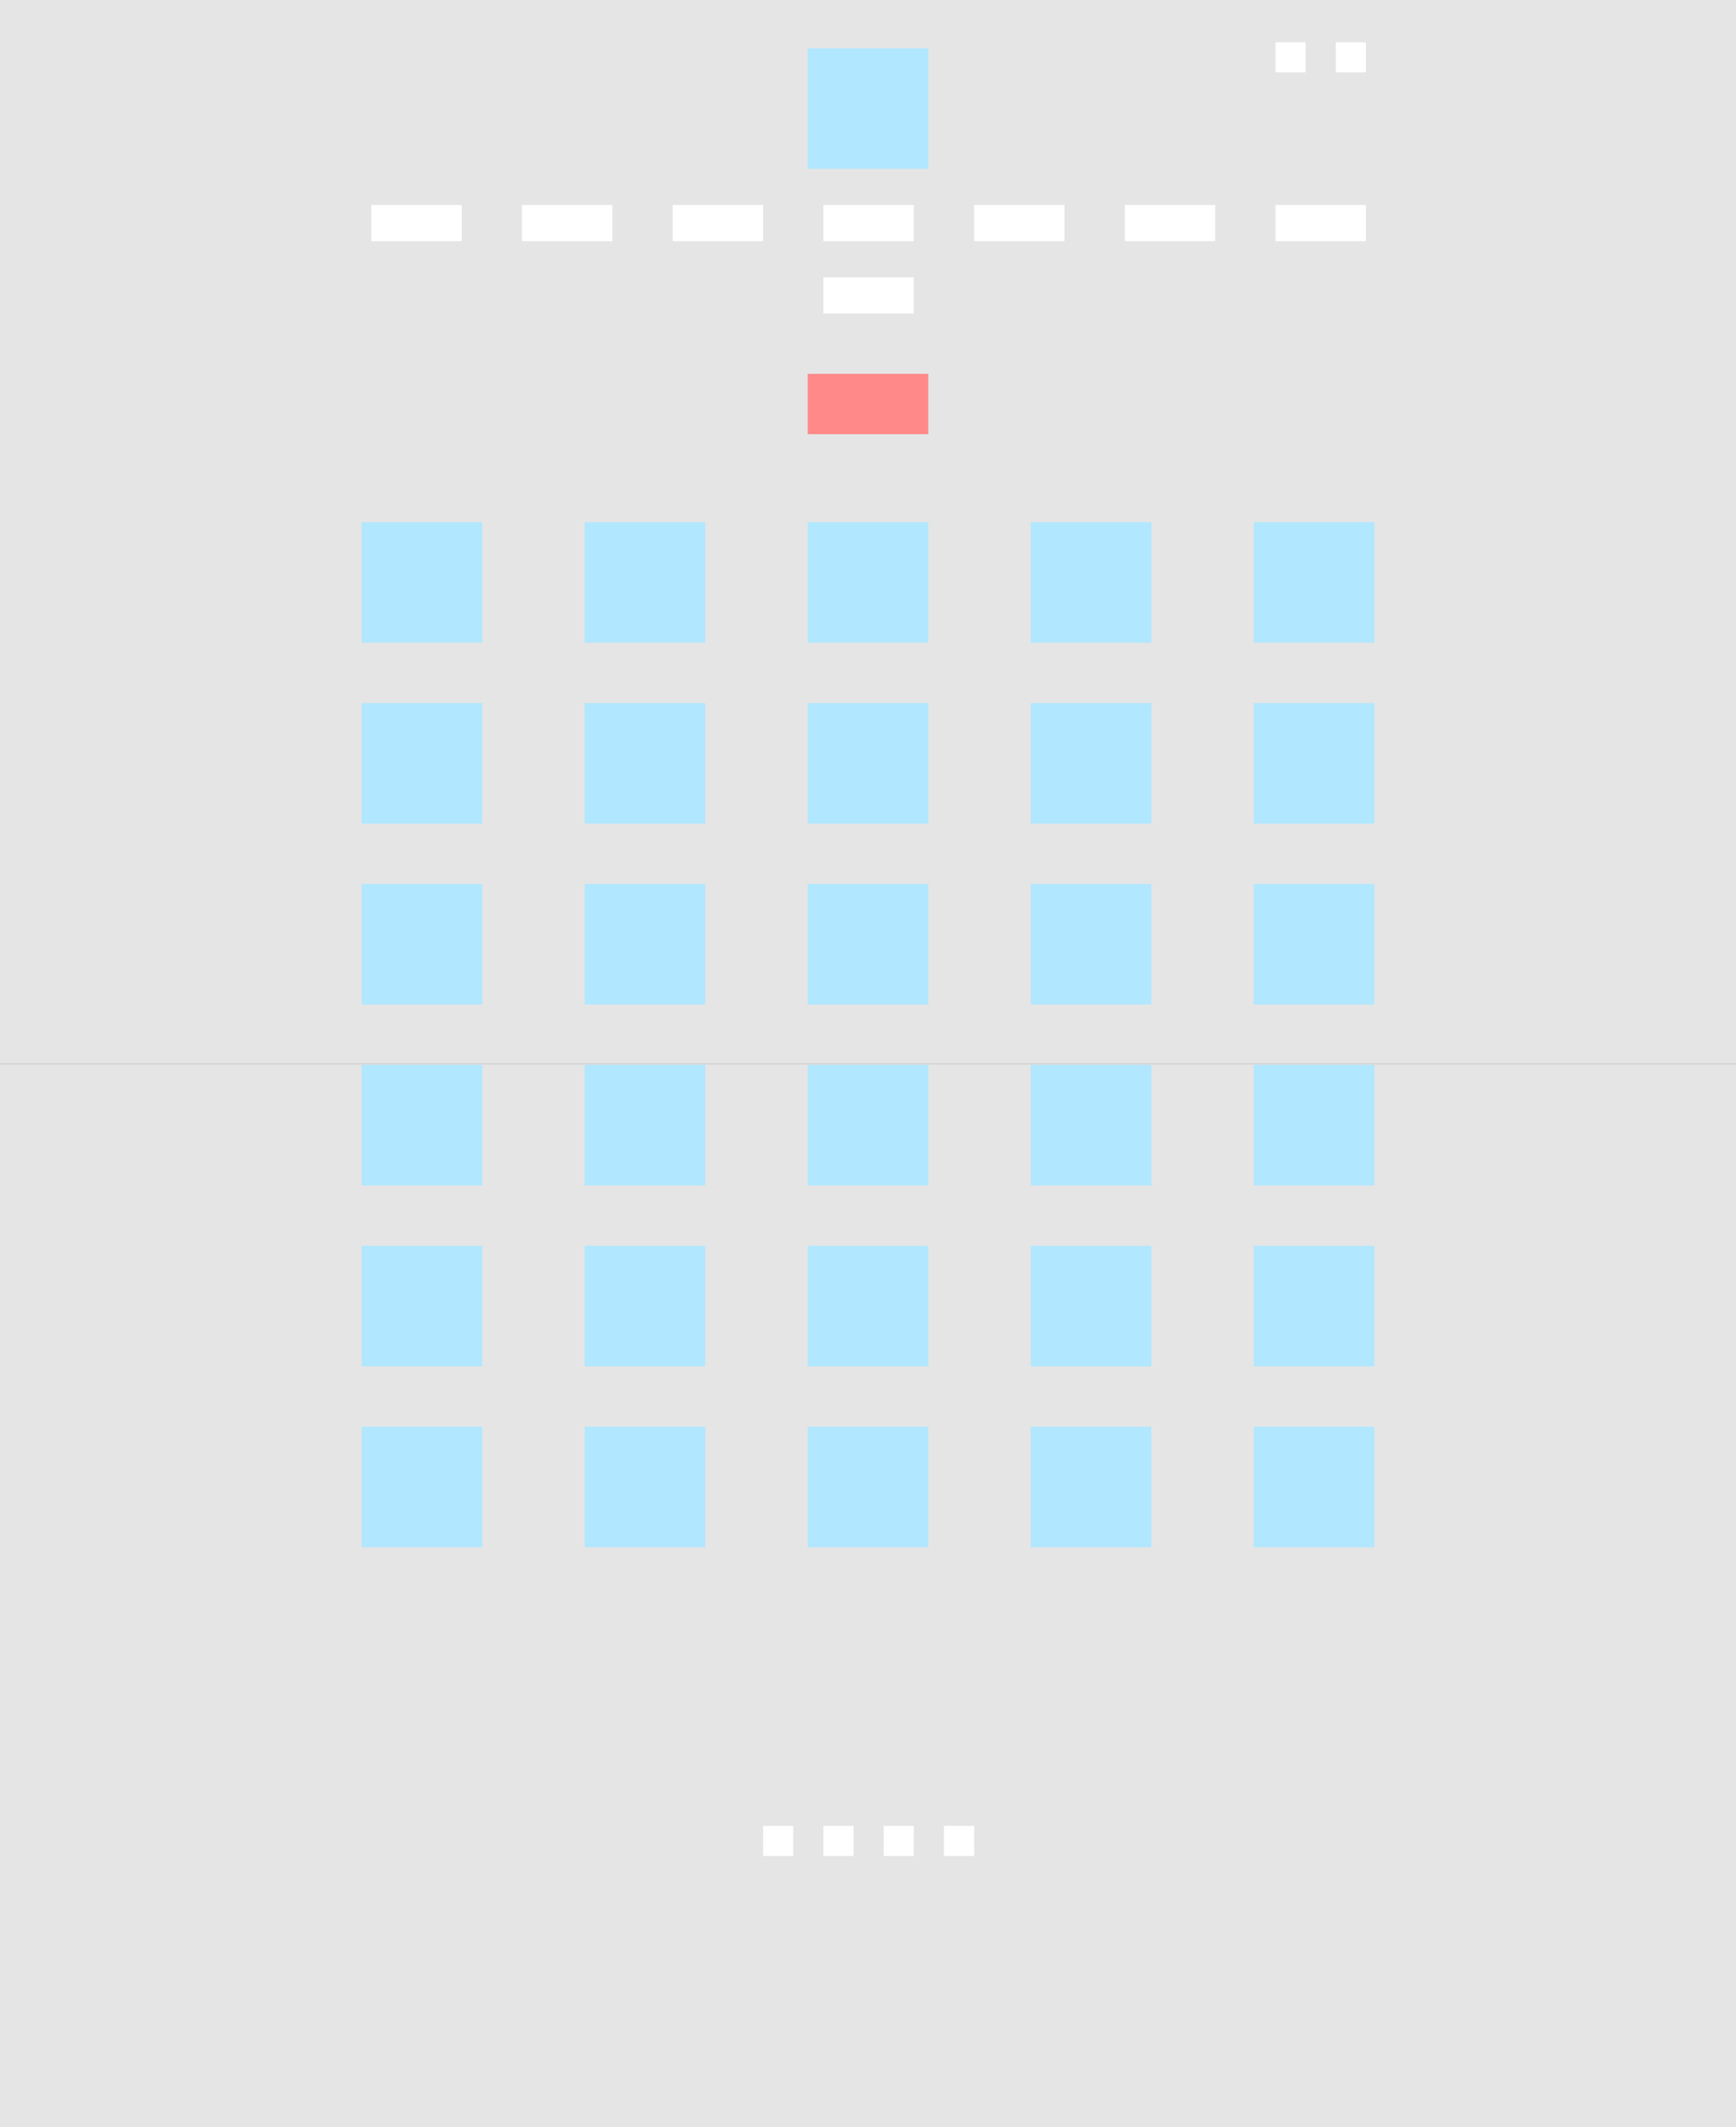 <svg xmlns="http://www.w3.org/2000/svg" width="1440" height="1764" viewBox="0 0 1440 1764">
  <rect x="0" y="0" width="1440" height="1764" fill="#333333" stroke="none"/>
  <defs>
    <style>
      .cls-1 {
        fill: #e5e5e5;
      }

      .cls-2 {
        fill: #b1e7ff;
      }

      .cls-3 {
        fill: #fff;
      }

      .cls-4 {
        fill: #ff8989;
      }
    </style>
  </defs>
  <g id="Group_87" data-name="Group 87" transform="translate(-240 -8052)">
    <rect id="Rectangle_59" data-name="Rectangle 59" class="cls-1" width="1440" height="882" transform="translate(240 8052)"/>
    <rect id="Rectangle_60" data-name="Rectangle 60" class="cls-2" width="100" height="100" transform="translate(910 8092)"/>
    <g id="Group_76" data-name="Group 76" transform="translate(-48)">
      <rect id="Rectangle_36" data-name="Rectangle 36" class="cls-3" width="75" height="30" transform="translate(971 8222)"/>
      <rect id="Rectangle_37" data-name="Rectangle 37" class="cls-3" width="75" height="30" transform="translate(1096 8222)"/>
      <rect id="Rectangle_38" data-name="Rectangle 38" class="cls-3" width="75" height="30" transform="translate(721 8222)"/>
      <rect id="Rectangle_39" data-name="Rectangle 39" class="cls-3" width="75" height="30" transform="translate(846 8222)"/>
      <rect id="Rectangle_40" data-name="Rectangle 40" class="cls-3" width="75" height="30" transform="translate(1221 8222)"/>
      <rect id="Rectangle_41" data-name="Rectangle 41" class="cls-3" width="75" height="30" transform="translate(596 8222)"/>
      <rect id="Rectangle_42" data-name="Rectangle 42" class="cls-3" width="75" height="30" transform="translate(1346 8222)"/>
      <rect id="Rectangle_61" data-name="Rectangle 61" class="cls-3" width="75" height="30" transform="translate(971 8282)"/>
    </g>
    <path id="Path_12" data-name="Path 12" class="cls-4" d="M0,0H100V50H0Z" transform="translate(910 8362)"/>
    <rect id="Rectangle_67" data-name="Rectangle 67" class="cls-3" width="25" height="25" transform="translate(1348 8087)"/>
    <rect id="Rectangle_68" data-name="Rectangle 68" class="cls-3" width="25" height="25" transform="translate(1298 8087)"/>
    <rect id="Rectangle_69" data-name="Rectangle 69" class="cls-1" width="1440" height="882" transform="translate(240 8934)"/>
    <g id="Group_83" data-name="Group 83" transform="translate(0 8)">
      <g id="Group_77" data-name="Group 77" transform="translate(-28 20)">
        <rect id="Rectangle_62" data-name="Rectangle 62" class="cls-2" width="100" height="100" transform="translate(938 8457)"/>
        <rect id="Rectangle_63" data-name="Rectangle 63" class="cls-2" width="100" height="100" transform="translate(1123 8457)"/>
        <rect id="Rectangle_64" data-name="Rectangle 64" class="cls-2" width="100" height="100" transform="translate(1308 8457)"/>
        <rect id="Rectangle_65" data-name="Rectangle 65" class="cls-2" width="100" height="100" transform="translate(568 8457)"/>
        <rect id="Rectangle_66" data-name="Rectangle 66" class="cls-2" width="100" height="100" transform="translate(753 8457)"/>
      </g>
      <g id="Group_78" data-name="Group 78" transform="translate(-28 170)">
        <rect id="Rectangle_62-2" data-name="Rectangle 62" class="cls-2" width="100" height="100" transform="translate(938 8457)"/>
        <rect id="Rectangle_63-2" data-name="Rectangle 63" class="cls-2" width="100" height="100" transform="translate(1123 8457)"/>
        <rect id="Rectangle_64-2" data-name="Rectangle 64" class="cls-2" width="100" height="100" transform="translate(1308 8457)"/>
        <rect id="Rectangle_65-2" data-name="Rectangle 65" class="cls-2" width="100" height="100" transform="translate(568 8457)"/>
        <rect id="Rectangle_66-2" data-name="Rectangle 66" class="cls-2" width="100" height="100" transform="translate(753 8457)"/>
      </g>
      <g id="Group_79" data-name="Group 79" transform="translate(-28 320)">
        <rect id="Rectangle_62-3" data-name="Rectangle 62" class="cls-2" width="100" height="100" transform="translate(938 8457)"/>
        <rect id="Rectangle_63-3" data-name="Rectangle 63" class="cls-2" width="100" height="100" transform="translate(1123 8457)"/>
        <rect id="Rectangle_64-3" data-name="Rectangle 64" class="cls-2" width="100" height="100" transform="translate(1308 8457)"/>
        <rect id="Rectangle_65-3" data-name="Rectangle 65" class="cls-2" width="100" height="100" transform="translate(568 8457)"/>
        <rect id="Rectangle_66-3" data-name="Rectangle 66" class="cls-2" width="100" height="100" transform="translate(753 8457)"/>
      </g>
      <g id="Group_80" data-name="Group 80" transform="translate(-28 470)">
        <rect id="Rectangle_62-4" data-name="Rectangle 62" class="cls-2" width="100" height="100" transform="translate(938 8457)"/>
        <rect id="Rectangle_63-4" data-name="Rectangle 63" class="cls-2" width="100" height="100" transform="translate(1123 8457)"/>
        <rect id="Rectangle_64-4" data-name="Rectangle 64" class="cls-2" width="100" height="100" transform="translate(1308 8457)"/>
        <rect id="Rectangle_65-4" data-name="Rectangle 65" class="cls-2" width="100" height="100" transform="translate(568 8457)"/>
        <rect id="Rectangle_66-4" data-name="Rectangle 66" class="cls-2" width="100" height="100" transform="translate(753 8457)"/>
      </g>
      <g id="Group_81" data-name="Group 81" transform="translate(-28 620)">
        <rect id="Rectangle_62-5" data-name="Rectangle 62" class="cls-2" width="100" height="100" transform="translate(938 8457)"/>
        <rect id="Rectangle_63-5" data-name="Rectangle 63" class="cls-2" width="100" height="100" transform="translate(1123 8457)"/>
        <rect id="Rectangle_64-5" data-name="Rectangle 64" class="cls-2" width="100" height="100" transform="translate(1308 8457)"/>
        <rect id="Rectangle_65-5" data-name="Rectangle 65" class="cls-2" width="100" height="100" transform="translate(568 8457)"/>
        <rect id="Rectangle_66-5" data-name="Rectangle 66" class="cls-2" width="100" height="100" transform="translate(753 8457)"/>
      </g>
      <g id="Group_82" data-name="Group 82" transform="translate(-28 770)">
        <rect id="Rectangle_62-6" data-name="Rectangle 62" class="cls-2" width="100" height="100" transform="translate(938 8457)"/>
        <rect id="Rectangle_63-6" data-name="Rectangle 63" class="cls-2" width="100" height="100" transform="translate(1123 8457)"/>
        <rect id="Rectangle_64-6" data-name="Rectangle 64" class="cls-2" width="100" height="100" transform="translate(1308 8457)"/>
        <rect id="Rectangle_65-6" data-name="Rectangle 65" class="cls-2" width="100" height="100" transform="translate(568 8457)"/>
        <rect id="Rectangle_66-6" data-name="Rectangle 66" class="cls-2" width="100" height="100" transform="translate(753 8457)"/>
      </g>
    </g>
    <g id="Group_84" data-name="Group 84" transform="translate(-50 29)">
      <rect id="Rectangle_70" data-name="Rectangle 70" class="cls-3" width="25" height="25" transform="translate(973 9537)"/>
      <rect id="Rectangle_71" data-name="Rectangle 71" class="cls-3" width="25" height="25" transform="translate(923 9537)"/>
      <rect id="Rectangle_72" data-name="Rectangle 72" class="cls-3" width="25" height="25" transform="translate(1023 9537)"/>
      <rect id="Rectangle_73" data-name="Rectangle 73" class="cls-3" width="25" height="25" transform="translate(1073 9537)"/>
    </g>
  </g>
</svg>
